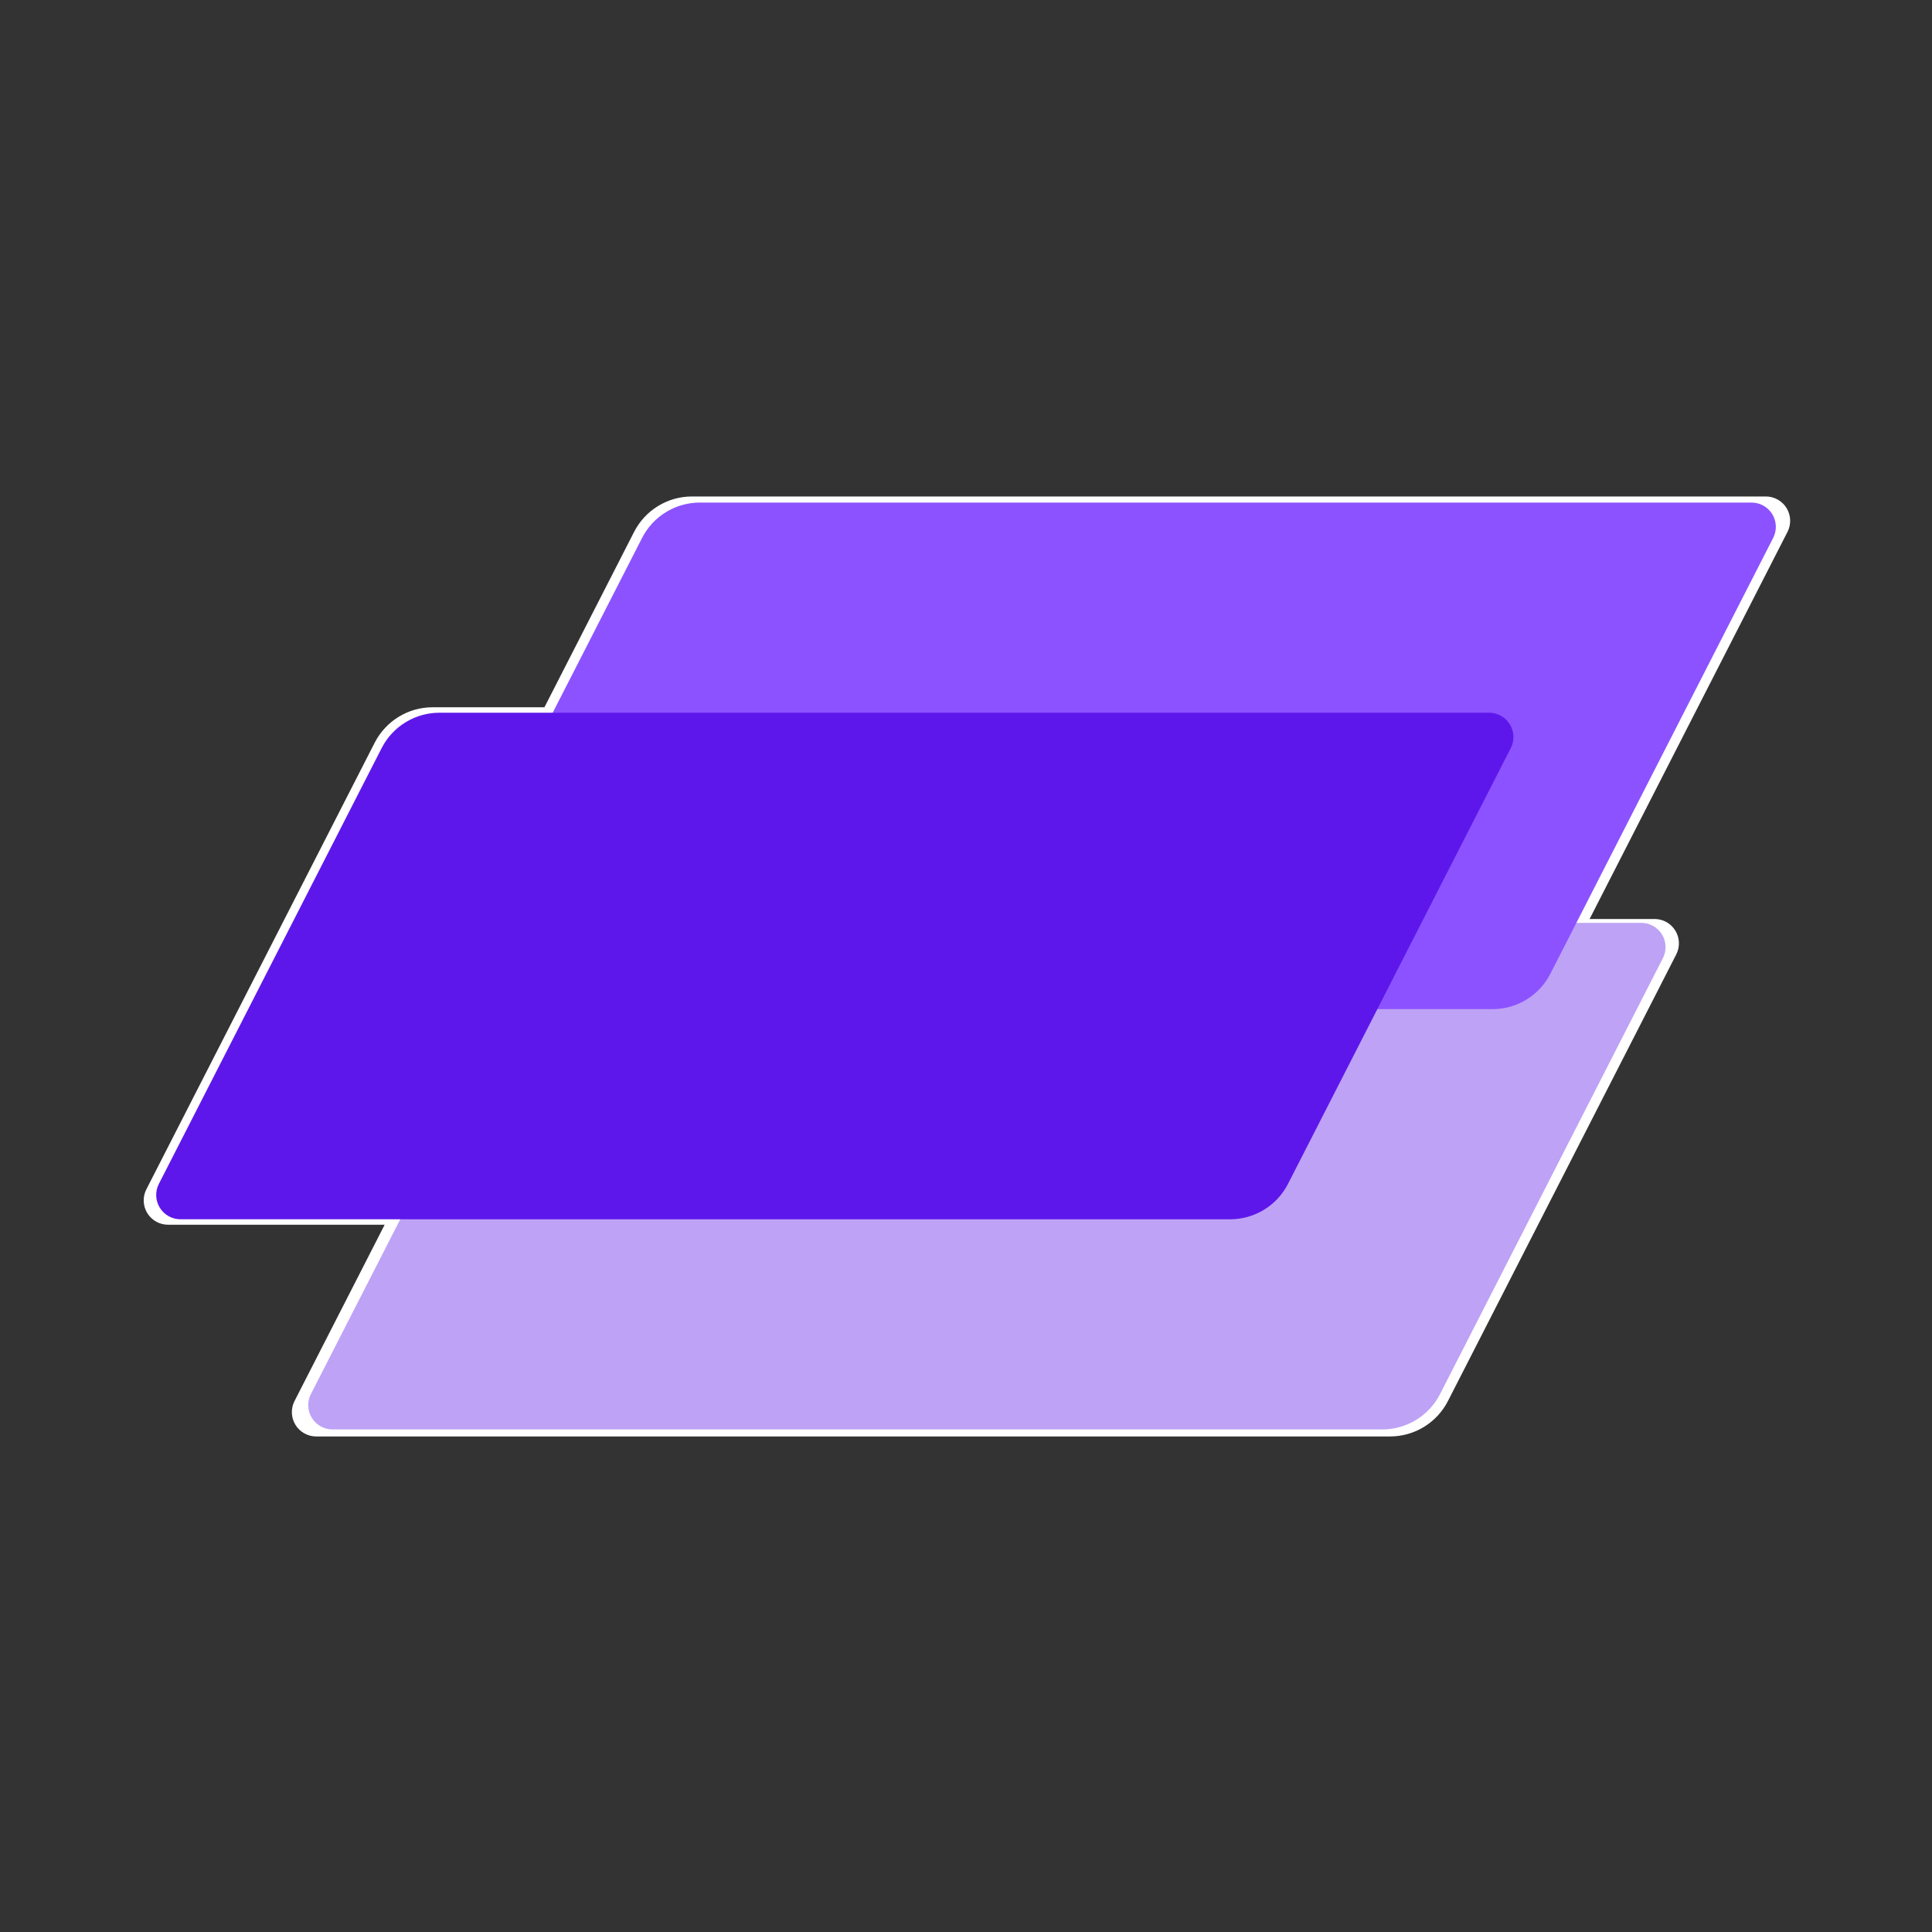 <svg xmlns="http://www.w3.org/2000/svg" xmlns:xlink="http://www.w3.org/1999/xlink" width="800" zoomAndPan="magnify" viewBox="0 0 600 600" height="800" preserveAspectRatio="xMidYMid meet" version="1.0"><rect x="0" y="0" width="600" height="600" fill="#333333" stroke="none"/><defs><clipPath id="1d91e9944b"><path d="M 44.227 219.023 L 475.48 219.023 L 475.48 380.352 L 44.227 380.352 Z M 44.227 219.023 " clip-rule="nonzero"/></clipPath><clipPath id="c9a56af9ea"><path d="M 134.336 219.648 L 467.84 219.648 C 470.469 219.648 472.91 221.02 474.285 223.262 C 475.656 225.508 475.766 228.301 474.566 230.645 L 403.656 369.355 C 400.207 376.102 393.266 380.352 385.688 380.352 L 52.184 380.352 C 49.551 380.352 47.109 378.98 45.738 376.738 C 44.363 374.492 44.258 371.699 45.453 369.355 L 116.367 230.645 C 119.816 223.898 126.758 219.648 134.336 219.648 Z M 134.336 219.648 " clip-rule="nonzero"/></clipPath><clipPath id="6d02e14836"><path d="M 90.238 285 L 521.492 285 L 521.492 446.105 L 90.238 446.105 Z M 90.238 285 " clip-rule="nonzero"/></clipPath><clipPath id="3cc5c235bb"><path d="M 180.348 285.402 L 513.852 285.402 C 516.48 285.402 518.922 286.773 520.293 289.016 C 521.668 291.262 521.773 294.055 520.578 296.398 L 449.668 435.109 C 446.215 441.855 439.277 446.105 431.695 446.105 L 98.195 446.105 C 95.562 446.105 93.121 444.734 91.75 442.492 C 90.375 440.246 90.27 437.453 91.465 435.109 L 162.379 296.398 C 165.828 289.652 172.766 285.402 180.348 285.402 Z M 180.348 285.402 " clip-rule="nonzero"/></clipPath><clipPath id="49e4c36889"><path d="M 125 154 L 556 154 L 556 314.883 L 125 314.883 Z M 125 154 " clip-rule="nonzero"/></clipPath><clipPath id="b0818f62b9"><path d="M 214.895 154.184 L 548.398 154.184 C 551.027 154.184 553.469 155.555 554.844 157.797 C 556.215 160.039 556.324 162.836 555.125 165.18 L 484.215 303.891 C 480.766 310.637 473.824 314.883 466.246 314.883 L 132.742 314.883 C 130.109 314.883 127.672 313.516 126.297 311.273 C 124.926 309.027 124.816 306.23 126.016 303.891 L 196.926 165.18 C 200.375 158.43 207.316 154.184 214.895 154.184 Z M 214.895 154.184 " clip-rule="nonzero"/></clipPath><clipPath id="a88c926c94"><path d="M 95.242 286.602 L 517.426 286.602 L 517.426 443.922 L 95.242 443.922 Z M 95.242 286.602 " clip-rule="nonzero"/></clipPath><clipPath id="5acbd44f37"><path d="M 183.684 286.602 L 509.719 286.602 C 512.34 286.602 514.777 287.965 516.145 290.203 C 517.516 292.441 517.621 295.23 516.426 297.566 L 447.215 432.953 C 443.773 439.684 436.852 443.922 429.293 443.922 L 103.258 443.922 C 100.633 443.922 98.199 442.555 96.832 440.316 C 95.461 438.082 95.355 435.289 96.547 432.953 L 165.762 297.566 C 169.203 290.836 176.125 286.602 183.684 286.602 Z M 183.684 286.602 " clip-rule="nonzero"/></clipPath><clipPath id="486fd5ddc6"><path d="M 129 156.078 L 551.688 156.078 L 551.688 313.398 L 129 313.398 Z M 129 156.078 " clip-rule="nonzero"/></clipPath><clipPath id="0eb835e851"><path d="M 217.332 156.078 L 543.969 156.078 C 546.594 156.078 549.027 157.445 550.398 159.684 C 551.766 161.918 551.875 164.711 550.68 167.047 L 481.465 302.434 C 478.023 309.164 471.102 313.398 463.543 313.398 L 136.906 313.398 C 134.281 313.398 131.848 312.035 130.477 309.797 C 129.109 307.559 129.004 304.77 130.195 302.434 L 199.41 167.047 C 202.852 160.316 209.773 156.078 217.332 156.078 Z M 217.332 156.078 " clip-rule="nonzero"/></clipPath><clipPath id="b599b10cd9"><path d="M 48.016 221.34 L 470.199 221.34 L 470.199 378.66 L 48.016 378.66 Z M 48.016 221.34 " clip-rule="nonzero"/></clipPath><clipPath id="883bc92c40"><path d="M 136.488 221.34 L 462.457 221.34 C 465.09 221.34 467.531 222.707 468.902 224.953 C 470.277 227.195 470.383 229.992 469.184 232.336 L 400.004 367.664 C 396.551 374.414 389.613 378.66 382.031 378.66 L 56.062 378.66 C 53.434 378.66 50.992 377.293 49.617 375.047 C 48.246 372.805 48.137 370.008 49.336 367.664 L 118.52 232.336 C 121.969 225.586 128.91 221.34 136.488 221.34 Z M 136.488 221.34 " clip-rule="nonzero"/></clipPath></defs><g clip-path="url(#1d91e9944b)"><g clip-path="url(#c9a56af9ea)"><path fill="#ffffff" d="M 39.836 219.648 L 479.875 219.648 L 479.875 380.352 L 39.836 380.352 Z M 39.836 219.648 " fill-opacity="1" fill-rule="nonzero"/></g></g><g clip-path="url(#6d02e14836)"><g clip-path="url(#3cc5c235bb)"><path fill="#ffffff" d="M 85.844 285.402 L 525.887 285.402 L 525.887 446.105 L 85.844 446.105 Z M 85.844 285.402 " fill-opacity="1" fill-rule="nonzero"/></g></g><g clip-path="url(#49e4c36889)"><g clip-path="url(#b0818f62b9)"><path fill="#ffffff" d="M 120.395 154.184 L 560.434 154.184 L 560.434 314.883 L 120.395 314.883 Z M 120.395 154.184 " fill-opacity="1" fill-rule="nonzero"/></g></g><g clip-path="url(#a88c926c94)"><g clip-path="url(#5acbd44f37)"><path fill="#bea2f6" d="M 90.941 286.602 L 521.727 286.602 L 521.727 443.922 L 90.941 443.922 Z M 90.941 286.602 " fill-opacity="1" fill-rule="nonzero"/></g></g><g clip-path="url(#486fd5ddc6)"><g clip-path="url(#0eb835e851)"><path fill="#8c52ff" d="M 124.59 156.078 L 555.992 156.078 L 555.992 313.398 L 124.59 313.398 Z M 124.59 156.078 " fill-opacity="1" fill-rule="nonzero"/></g></g><g clip-path="url(#b599b10cd9)"><g clip-path="url(#883bc92c40)"><path fill="#5e17eb" d="M 43.715 221.34 L 474.5 221.34 L 474.5 378.66 L 43.715 378.66 Z M 43.715 221.34 " fill-opacity="1" fill-rule="nonzero"/></g></g></svg>